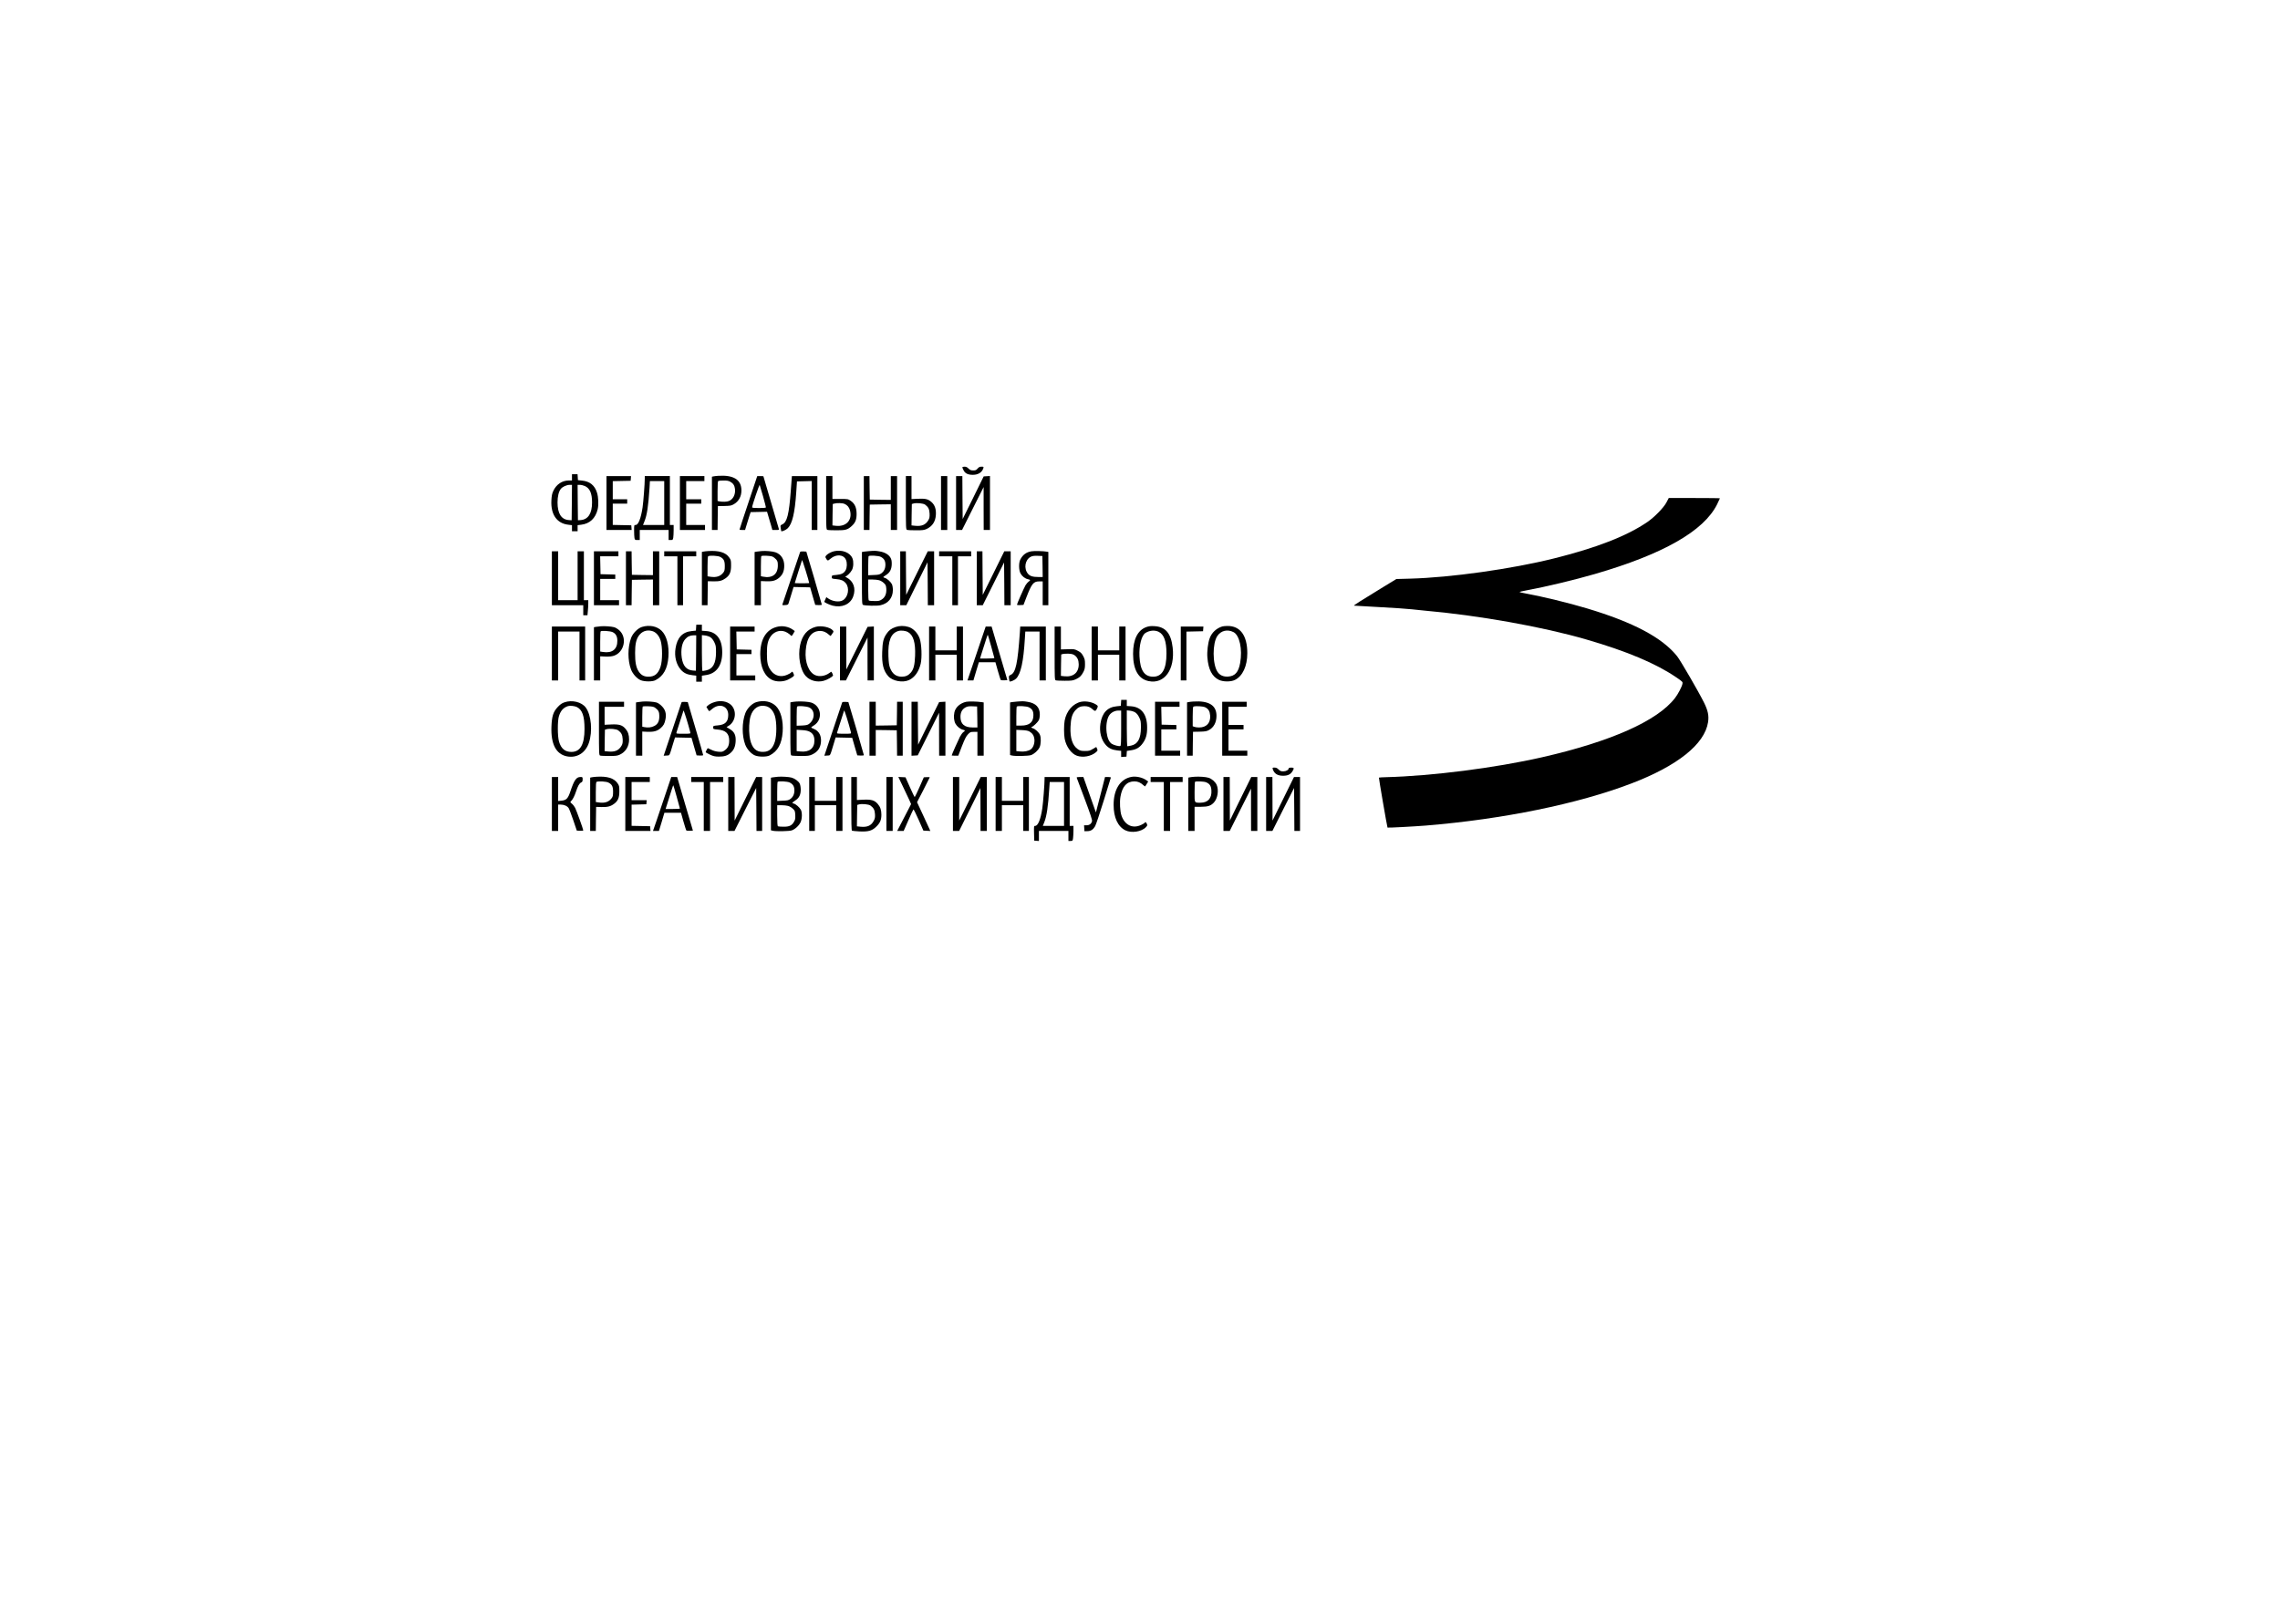<svg width="278" height="198" viewBox="0 0 278 198" fill="none" xmlns="http://www.w3.org/2000/svg">
<path d="M117.34 56.987C117.34 57.033 117.409 57.201 117.493 57.361C117.677 57.736 118.029 57.904 118.618 57.904C119.276 57.904 119.751 57.606 119.904 57.079C119.95 56.926 119.927 56.91 119.674 56.91C119.46 56.91 119.353 56.964 119.2 57.14C119.039 57.331 118.955 57.369 118.664 57.369C118.389 57.369 118.281 57.323 118.09 57.14C117.929 56.972 117.792 56.91 117.6 56.91C117.455 56.91 117.34 56.949 117.34 56.987Z" fill="black"/>
<path d="M69.74 58.21V58.593H69.372C68.538 58.593 67.834 59.066 67.459 59.877C67.306 60.213 67.26 60.466 67.23 61.047C67.145 62.752 67.903 63.83 69.288 63.99L69.74 64.044V64.41V64.785H70.084H70.428V64.41V64.044L70.865 63.99C71.913 63.868 72.617 63.203 72.877 62.094C73 61.536 72.969 60.641 72.793 60.083C72.518 59.189 71.913 58.7 70.972 58.608L70.467 58.554L70.444 58.187L70.421 57.828H70.076H69.74V58.21ZM69.724 61.284L69.701 63.447L69.365 63.424C68.446 63.363 67.98 62.637 67.98 61.268C67.98 60.534 68.125 59.946 68.377 59.625C68.584 59.357 69.082 59.135 69.456 59.128H69.74L69.724 61.284ZM71.316 59.273C71.921 59.548 72.189 60.16 72.189 61.276C72.189 62.614 71.714 63.348 70.811 63.424L70.467 63.447L70.444 61.284L70.428 59.128H70.712C70.872 59.128 71.14 59.197 71.316 59.273Z" fill="black"/>
<path d="M87.571 58.027C87.341 58.043 87.073 58.073 86.981 58.096L86.805 58.134V61.384V64.633H87.15H87.494L87.51 63.18L87.532 61.72L88.336 61.705C89.055 61.689 89.178 61.666 89.499 61.475C90.073 61.139 90.402 60.535 90.402 59.816C90.402 58.501 89.453 57.905 87.571 58.027ZM89.025 58.738C89.384 58.929 89.568 59.197 89.614 59.617C89.698 60.306 89.384 60.91 88.849 61.108C88.604 61.2 88.099 61.215 87.731 61.147L87.494 61.093V59.893C87.494 58.998 87.517 58.669 87.594 58.647C87.64 58.624 87.93 58.601 88.221 58.601C88.612 58.593 88.833 58.631 89.025 58.738Z" fill="black"/>
<path d="M73.949 61.345V64.633H75.487H77.017L76.995 64.342L76.972 64.059L75.847 64.037L74.714 64.013V62.721V61.422H75.594H76.474V61.154V60.887H75.594H74.714V59.778V58.677L75.808 58.654L76.895 58.631L76.918 58.341L76.941 58.058H75.449H73.949V61.345Z" fill="black"/>
<path d="M78.617 58.34C78.617 59.013 78.448 61.207 78.349 61.88C78.15 63.218 77.829 64.021 77.507 64.021C77.316 64.021 77.316 64.028 77.316 64.701C77.316 65.076 77.339 65.489 77.362 65.618C77.408 65.832 77.438 65.856 77.706 65.856H78.005V65.244V64.632H79.765H81.525V65.244V65.856H81.785C82.022 65.856 82.045 65.832 82.091 65.565C82.114 65.412 82.137 64.999 82.137 64.647V64.021H81.908H81.678V61.039V58.057H80.147H78.617V58.34ZM80.989 61.345V64.021H79.696H78.403L78.579 63.577C78.892 62.805 79.053 61.719 79.198 59.487L79.244 58.669H80.117H80.989V61.345Z" fill="black"/>
<path d="M82.902 61.345V64.633H84.433H85.963V64.327V64.021H84.816H83.668V62.721V61.422H84.586H85.504V61.154V60.887H84.586H83.668V59.778V58.669H84.777H85.887V58.364V58.058H84.395H82.902V61.345Z" fill="black"/>
<path d="M91.252 61.292C90.655 63.066 90.173 64.541 90.173 64.579C90.173 64.61 90.326 64.633 90.509 64.633H90.846L91.014 64.075C91.099 63.776 91.252 63.28 91.351 62.989L91.527 62.454L92.522 62.431L93.525 62.408L93.678 62.928C93.762 63.211 93.915 63.715 94.007 64.037L94.175 64.633H94.588C94.948 64.633 95.001 64.618 94.963 64.495C94.856 64.166 93.081 58.104 93.081 58.081C93.081 58.073 92.912 58.058 92.706 58.058H92.331L91.252 61.292ZM93.035 60.512C93.226 61.208 93.387 61.819 93.387 61.865C93.387 61.926 93.127 61.957 92.545 61.957C91.986 61.957 91.703 61.926 91.703 61.873C91.703 61.659 92.583 59.059 92.629 59.144C92.652 59.197 92.836 59.816 93.035 60.512Z" fill="black"/>
<path d="M96.425 59.794C96.21 62.699 95.966 63.685 95.392 63.945C95.147 64.06 95.139 64.067 95.193 64.404C95.216 64.595 95.246 64.755 95.254 64.771C95.338 64.855 95.835 64.633 96.058 64.412C96.601 63.869 96.915 62.554 97.083 60.084L97.175 58.708L98.078 58.685L98.973 58.662V61.652V64.633H99.318H99.662V61.346V58.058H98.108H96.555L96.425 59.794Z" fill="black"/>
<path d="M100.733 61.306C100.733 64.334 100.741 64.563 100.871 64.616C100.94 64.647 101.453 64.67 101.996 64.67C103.098 64.67 103.328 64.609 103.825 64.173C104.284 63.76 104.445 63.393 104.445 62.682C104.445 61.91 104.231 61.421 103.733 61.077C103.404 60.855 103.381 60.847 102.448 60.847H101.499V59.448V58.057H101.116H100.733V61.306ZM102.976 61.451C103.305 61.589 103.534 61.856 103.634 62.223C103.963 63.424 103.182 64.272 101.889 64.12L101.499 64.074L101.514 62.774L101.537 61.467L101.728 61.413C102.057 61.321 102.715 61.337 102.976 61.451Z" fill="black"/>
<path d="M105.325 61.345V64.633H105.67H106.014L106.029 63.081L106.052 61.536L107.338 61.514L108.616 61.498V63.066V64.633H108.999H109.381V61.345V58.058H108.999H108.616V59.511V60.963L107.338 60.948L106.052 60.925L106.029 59.488L106.014 58.058H105.67H105.325V61.345Z" fill="black"/>
<path d="M110.452 61.306C110.452 64.334 110.46 64.563 110.59 64.616C110.659 64.647 111.149 64.67 111.677 64.67C112.488 64.67 112.687 64.647 112.978 64.509C113.682 64.181 114.065 63.607 114.11 62.782C114.156 62.101 113.98 61.589 113.598 61.245C113.177 60.863 112.863 60.786 111.937 60.824L111.141 60.863V59.456V58.057H110.797H110.452V61.306ZM112.802 61.543C113.192 61.841 113.315 62.078 113.345 62.629C113.36 63.049 113.337 63.194 113.192 63.439C112.863 63.997 112.381 64.204 111.577 64.12L111.141 64.074L111.156 62.766L111.179 61.467L111.371 61.405C111.746 61.298 112.572 61.375 112.802 61.543Z" fill="black"/>
<path d="M114.738 61.345V64.633H115.121H115.503V61.345V58.058H115.121H114.738V61.345Z" fill="black"/>
<path d="M116.575 61.345V64.633H116.942H117.302L118.618 62.011L119.934 59.396V62.011L119.942 64.633H120.325H120.707V61.338V58.05L120.325 58.073L119.942 58.096L118.664 60.696L117.378 63.295L117.355 60.673L117.34 58.058H116.957H116.575V61.345Z" fill="black"/>
<path d="M203.205 61.245C202.875 61.888 201.75 63.05 200.87 63.654C198.383 65.359 194.687 66.803 189.468 68.103C184.317 69.388 176.879 70.435 171.943 70.565L170.259 70.611L168.69 71.567C165.775 73.348 164.994 73.845 165.101 73.86C165.162 73.868 166.555 73.944 168.193 74.036C169.838 74.12 171.606 74.242 172.134 74.303C172.662 74.365 173.336 74.433 173.626 74.457C180.254 75.037 188.06 76.429 193.409 77.981C198.391 79.426 201.919 80.917 204.406 82.614C205.164 83.134 205.187 83.157 205.141 83.394C205.072 83.753 204.605 84.648 204.23 85.129C202.095 87.912 196.394 90.443 187.998 92.354C182.274 93.654 174.598 94.632 168.981 94.778C168.53 94.785 168.147 94.816 168.132 94.831C168.101 94.862 169.134 100.878 169.18 100.924C169.211 100.963 172.486 100.787 173.818 100.68C183.246 99.907 192.383 98.042 198.919 95.542C204.544 93.394 207.85 90.749 208.263 88.073C208.385 87.278 208.255 86.651 207.758 85.657C207.107 84.342 204.896 80.534 204.498 80.037C202.684 77.759 199.156 75.886 193.485 74.189C191.213 73.508 188.09 72.752 186.101 72.392C185.68 72.316 185.312 72.232 185.282 72.201C185.243 72.178 185.657 72.079 186.2 71.979C188.412 71.574 191.993 70.718 194.442 70.007C202.799 67.583 207.743 64.762 209.365 61.505C209.556 61.123 209.709 60.794 209.709 60.771C209.709 60.748 208.309 60.733 206.595 60.733H203.472L203.205 61.245Z" fill="black"/>
<path d="M86.346 67.201C86.117 67.216 85.849 67.247 85.757 67.27L85.581 67.308V70.557V73.807H85.925H86.27L86.285 72.339L86.308 70.879L86.935 70.894C87.685 70.917 88.053 70.825 88.474 70.519C88.971 70.16 89.139 69.77 89.139 68.975C89.139 68.363 89.124 68.287 88.91 67.981C88.481 67.369 87.655 67.117 86.346 67.201ZM87.793 67.904C88.244 68.126 88.374 68.386 88.374 69.028C88.374 69.479 88.344 69.632 88.213 69.8C87.854 70.282 87.372 70.443 86.622 70.336L86.27 70.282V69.067C86.27 68.172 86.293 67.843 86.369 67.82C86.614 67.721 87.54 67.775 87.793 67.904Z" fill="black"/>
<path d="M92.851 67.201C92.66 67.216 92.392 67.255 92.262 67.27L92.009 67.316V70.557V73.807H92.392H92.775V72.331V70.863L93.402 70.886C94.19 70.924 94.604 70.802 95.025 70.435C95.438 70.068 95.621 69.64 95.621 68.99C95.629 68.203 95.231 67.591 94.558 67.354C94.206 67.232 93.387 67.155 92.851 67.201ZM94.175 67.874C94.313 67.927 94.519 68.088 94.634 68.218C94.81 68.432 94.841 68.539 94.841 68.96C94.841 70.045 94.16 70.55 93.012 70.32L92.775 70.267V69.067C92.775 68.409 92.797 67.843 92.828 67.82C92.92 67.729 93.922 67.767 94.175 67.874Z" fill="black"/>
<path d="M101.69 67.225C101.116 67.37 100.542 67.783 100.657 67.989C100.894 68.425 100.917 68.433 101.262 68.135C101.958 67.538 102.876 67.615 103.152 68.28C103.305 68.632 103.282 69.213 103.114 69.526C102.915 69.901 102.601 70.061 101.966 70.115C101.438 70.161 101.422 70.168 101.422 70.367C101.422 70.566 101.438 70.573 101.95 70.619C102.555 70.673 102.853 70.795 103.129 71.124C103.611 71.705 103.427 72.806 102.784 73.196C102.348 73.463 101.514 73.356 100.971 72.974L100.756 72.821L100.634 73.089C100.557 73.234 100.504 73.364 100.504 73.379C100.504 73.463 101.124 73.754 101.529 73.861C102.654 74.144 103.672 73.7 104.024 72.76C104.392 71.781 104.078 70.864 103.221 70.421C103.098 70.352 103.029 70.298 103.083 70.291C103.251 70.291 103.726 69.817 103.886 69.496C104.07 69.144 104.093 68.494 103.948 68.112C103.672 67.385 102.662 66.988 101.69 67.225Z" fill="black"/>
<path d="M105.937 67.21C105.746 67.225 105.478 67.255 105.348 67.271L105.095 67.317V70.512C105.095 73.494 105.103 73.716 105.233 73.769C105.501 73.869 106.894 73.907 107.33 73.815C108.294 73.609 108.868 72.921 108.868 71.95C108.868 71.659 108.815 71.376 108.746 71.231C108.593 70.94 108.134 70.535 107.889 70.474C107.782 70.451 107.697 70.405 107.697 70.375C107.705 70.352 107.858 70.229 108.049 70.115C108.516 69.817 108.723 69.404 108.731 68.761C108.731 68.372 108.692 68.203 108.555 67.974C108.317 67.6 107.85 67.34 107.238 67.24C106.748 67.156 106.641 67.156 105.937 67.21ZM107.384 67.905C107.789 68.104 107.958 68.395 107.958 68.861C107.958 69.335 107.789 69.679 107.453 69.924C107.246 70.069 107.085 70.107 106.534 70.122L105.861 70.153V69.014C105.861 68.387 105.884 67.844 105.914 67.821C106.021 67.707 107.123 67.768 107.384 67.905ZM107.185 70.757C107.353 70.803 107.606 70.948 107.751 71.086C107.988 71.3 108.034 71.391 108.065 71.774C108.111 72.378 107.927 72.837 107.529 73.096C107.269 73.272 107.146 73.303 106.626 73.295C106.305 73.295 105.991 73.272 105.945 73.242C105.891 73.203 105.861 72.775 105.861 71.927V70.673H106.381C106.664 70.673 107.024 70.711 107.185 70.757Z" fill="black"/>
<path d="M125.751 67.232C125.131 67.339 124.71 67.652 124.411 68.226C124.197 68.638 124.212 69.548 124.442 69.946C124.641 70.297 125.001 70.573 125.36 70.641C125.651 70.703 125.666 70.764 125.414 70.932C125.314 71.001 125.146 71.2 125.039 71.375C124.84 71.719 123.998 73.638 123.998 73.746C123.998 73.784 124.174 73.807 124.396 73.791L124.794 73.768L125.146 72.851C125.796 71.169 126.011 70.901 126.722 70.901H127.136V72.354V73.807H127.48H127.824V70.557V67.308L127.656 67.278C127.289 67.201 126.087 67.171 125.751 67.232ZM127.12 69.082L127.136 70.366H126.623C125.934 70.366 125.582 70.259 125.345 69.976C124.802 69.334 124.978 68.256 125.682 67.897C125.881 67.797 126.095 67.767 126.523 67.782L127.097 67.805L127.12 69.082Z" fill="black"/>
<path d="M67.291 70.519V73.806H69.204H71.117V74.418V75.029H71.377H71.63L71.676 74.509C71.706 74.227 71.729 73.814 71.729 73.592V73.194H71.462H71.194V70.213V67.231H70.811H70.428V70.213V73.194H69.242H68.056V70.213V67.231H67.673H67.291V70.519Z" fill="black"/>
<path d="M72.418 70.519V73.807H73.948H75.479V73.501V73.195H74.331H73.183V71.895V70.596H74.102H75.02V70.328V70.068L74.124 70.045L73.222 70.022L73.199 68.929L73.176 67.843H74.293H75.403V67.537V67.232H73.91H72.418V70.519Z" fill="black"/>
<path d="M76.321 70.519V73.807H76.665H77.01L77.025 72.255L77.048 70.71L78.334 70.687L79.612 70.672V72.239V73.807H79.994H80.377V70.519V67.232H79.994H79.612V68.684V70.137L78.334 70.122L77.048 70.099L77.025 68.661L77.01 67.232H76.665H76.321V70.519Z" fill="black"/>
<path d="M80.989 67.537V67.843H81.793H82.596V70.825V73.807H82.941H83.285V70.825V67.843H84.089H84.892V67.537V67.232H82.941H80.989V67.537Z" fill="black"/>
<path d="M97.557 67.324C97.542 67.377 97.06 68.807 96.486 70.489C95.92 72.179 95.43 73.616 95.407 73.685C95.361 73.799 95.407 73.815 95.721 73.792C96.042 73.769 96.103 73.738 96.149 73.578C96.18 73.471 96.333 72.981 96.486 72.484L96.761 71.582L97.772 71.605L98.782 71.628L99.088 72.698L99.402 73.769L99.8 73.792C100.091 73.807 100.198 73.784 100.198 73.715C100.19 73.662 99.769 72.186 99.256 70.443L98.315 67.27L97.955 67.247C97.71 67.232 97.58 67.255 97.557 67.324ZM98.667 71.108C98.667 71.124 98.269 71.131 97.787 71.131C97.305 71.131 96.907 71.124 96.907 71.108C96.907 71.07 97.741 68.44 97.795 68.302C97.825 68.218 98.652 70.894 98.667 71.108Z" fill="black"/>
<path d="M109.764 70.519V73.807H110.131H110.506L111.799 71.184L113.093 68.57L113.116 71.184L113.131 73.807H113.514H113.896V70.519V67.232H113.506H113.123L111.807 69.885L110.491 72.545L110.468 69.885L110.452 67.232H110.108H109.764V70.519Z" fill="black"/>
<path d="M114.509 67.537V67.843H115.312H116.116V70.825V73.807H116.46H116.804V70.825V67.843H117.608H118.411V67.537V67.232H116.46H114.509V67.537Z" fill="black"/>
<path d="M119.1 70.519V73.807H119.467H119.827L121.128 71.2L122.429 68.593L122.452 71.2L122.467 73.807H122.85H123.233V70.519V67.232H122.842H122.452L121.143 69.885L119.827 72.545L119.804 69.885L119.789 67.232H119.444H119.1V70.519Z" fill="black"/>
<path d="M84.877 76.537L84.854 76.904L84.349 76.957C83.216 77.064 82.566 77.76 82.367 79.067C82.206 80.069 82.459 81.048 83.025 81.682C83.385 82.08 83.775 82.263 84.418 82.34L84.892 82.393V82.76V83.135H85.237H85.581V82.768V82.401L86.124 82.317C87.379 82.118 88.068 81.132 88.06 79.541C88.06 77.951 87.372 77.049 86.109 76.957L85.581 76.919V76.552V76.178H85.244H84.9L84.877 76.537ZM84.877 79.633L84.854 81.797L84.51 81.774C83.714 81.72 83.27 81.216 83.124 80.199C82.994 79.236 83.147 78.402 83.538 77.959C83.828 77.623 84.135 77.485 84.571 77.477H84.892L84.877 79.633ZM86.599 77.699C86.782 77.814 86.943 78.012 87.088 78.303C87.28 78.693 87.303 78.815 87.303 79.541C87.303 80.887 86.928 81.575 86.109 81.751C85.895 81.797 85.696 81.835 85.657 81.835C85.612 81.835 85.581 80.979 85.581 79.648V77.454L85.956 77.493C86.162 77.516 86.453 77.607 86.599 77.699Z" fill="black"/>
<path d="M73.26 76.375C73.069 76.39 72.801 76.428 72.671 76.444L72.418 76.49V79.731V82.981H72.801H73.183V81.505V80.037L73.826 80.068C74.285 80.083 74.584 80.052 74.852 79.968C76.107 79.548 76.497 77.774 75.525 76.88C75.341 76.711 75.058 76.535 74.89 76.49C74.53 76.39 73.719 76.337 73.26 76.375ZM74.691 77.086C75.081 77.269 75.272 77.598 75.272 78.126C75.288 79.173 74.653 79.678 73.535 79.51L73.183 79.456V78.248C73.183 77.583 73.206 77.017 73.237 76.994C73.352 76.88 74.369 76.948 74.691 77.086Z" fill="black"/>
<path d="M78.28 76.453C77.767 76.614 77.163 77.217 76.948 77.799C76.528 78.922 76.52 80.535 76.941 81.644C77.147 82.195 77.683 82.783 78.142 82.959C78.624 83.142 79.55 83.142 79.918 82.951C80.905 82.439 81.395 81.545 81.502 80.077C81.594 78.724 81.288 77.538 80.683 76.935C80.109 76.361 79.183 76.178 78.28 76.453ZM79.497 76.95C79.979 77.08 80.354 77.5 80.553 78.127C80.782 78.876 80.782 80.566 80.545 81.285C80.262 82.164 79.834 82.523 79.061 82.523C78.533 82.523 78.18 82.34 77.882 81.896C77.561 81.422 77.431 80.765 77.438 79.618C77.438 78.578 77.561 78.013 77.867 77.554C78.257 76.988 78.839 76.774 79.497 76.95Z" fill="black"/>
<path d="M94.695 76.453C93.394 76.804 92.698 77.982 92.698 79.801C92.706 81.353 93.218 82.47 94.137 82.913C94.672 83.173 95.499 83.158 96.065 82.89C96.295 82.775 96.57 82.623 96.67 82.538C96.846 82.401 96.846 82.37 96.754 82.148C96.647 81.888 96.586 81.858 96.456 82.019C96.41 82.08 96.188 82.202 95.973 82.294C95.216 82.623 94.458 82.424 93.991 81.766C93.609 81.246 93.509 80.818 93.509 79.733C93.501 78.601 93.624 78.089 93.999 77.569C94.473 76.919 95.338 76.743 96.004 77.164C96.195 77.286 96.379 77.424 96.402 77.47C96.494 77.615 96.563 77.569 96.739 77.255L96.907 76.957L96.685 76.797C96.134 76.399 95.361 76.269 94.695 76.453Z" fill="black"/>
<path d="M99.456 76.445C98.438 76.72 97.818 77.454 97.558 78.669C97.267 80.046 97.581 81.751 98.269 82.469C98.782 83.012 99.624 83.234 100.42 83.027C100.871 82.913 101.575 82.5 101.575 82.355C101.575 82.293 101.438 81.995 101.376 81.919C101.369 81.911 101.239 81.98 101.101 82.087C100.611 82.446 99.907 82.553 99.409 82.339C98.606 81.995 98.124 80.764 98.239 79.342C98.361 77.744 98.95 76.949 100.006 76.942C100.397 76.942 100.741 77.095 101.093 77.423C101.193 77.507 101.277 77.569 101.292 77.546C101.307 77.53 101.399 77.4 101.491 77.263C101.659 77.026 101.659 77.003 101.537 76.865C101.185 76.475 100.129 76.261 99.456 76.445Z" fill="black"/>
<path d="M109.19 76.467C108.669 76.651 108.371 76.873 108.088 77.301C107.705 77.866 107.606 78.31 107.567 79.502C107.514 81.001 107.713 81.796 108.31 82.469C108.83 83.058 110.07 83.287 110.835 82.935C111.532 82.606 112.029 81.911 112.259 80.94C112.435 80.183 112.373 78.539 112.136 77.866C111.899 77.194 111.348 76.62 110.766 76.452C110.231 76.291 109.672 76.299 109.19 76.467ZM110.72 77.087C111.363 77.454 111.639 78.379 111.578 79.961C111.532 81.108 111.401 81.635 111.042 82.041C110.743 82.377 110.414 82.522 109.955 82.522C109.266 82.522 108.807 82.186 108.524 81.452C108.402 81.131 108.356 80.802 108.325 80.022C108.256 78.149 108.624 77.224 109.534 76.949C109.871 76.85 110.422 76.911 110.72 77.087Z" fill="black"/>
<path d="M139.778 76.468C138.714 76.85 138.156 77.974 138.156 79.733C138.156 81.659 138.806 82.806 140.046 83.058C141.982 83.464 143.283 81.659 142.984 78.976C142.785 77.233 142.112 76.438 140.773 76.361C140.321 76.331 140.084 76.361 139.778 76.468ZM141.293 77.057C141.936 77.393 142.227 78.211 142.227 79.687C142.234 81.583 141.699 82.523 140.612 82.523C139.533 82.523 139.02 81.759 138.936 80.039C138.875 78.716 139.181 77.508 139.655 77.195C140.161 76.866 140.819 76.812 141.293 77.057Z" fill="black"/>
<path d="M149.023 76.398C148.319 76.62 147.752 77.14 147.5 77.828C147.285 78.394 147.155 79.457 147.217 80.191C147.339 81.643 147.783 82.507 148.625 82.912C149.145 83.157 150.071 83.165 150.569 82.92C151.517 82.454 152.084 81.23 152.084 79.655C152.084 77.492 151.219 76.314 149.643 76.337C149.405 76.337 149.13 76.368 149.023 76.398ZM150.4 77.087C151.142 77.469 151.51 79.166 151.211 80.848C151.012 81.972 150.584 82.454 149.75 82.507C149.168 82.545 148.732 82.354 148.449 81.926C147.829 80.986 147.821 78.447 148.433 77.553C148.877 76.895 149.665 76.712 150.4 77.087Z" fill="black"/>
<path d="M67.291 79.693V82.981H67.673H68.056V79.999V77.017H69.357H70.658V79.999V82.981H71.002H71.347V79.693V76.406H69.319H67.291V79.693Z" fill="black"/>
<path d="M89.025 79.693V82.981H90.555H92.086V82.675V82.369H90.938H89.79V81.069V79.769H90.708H91.627V79.502V79.242L90.731 79.219L89.828 79.196L89.805 78.103L89.782 77.017H90.9H92.009V76.711V76.406H90.517H89.025V79.693Z" fill="black"/>
<path d="M102.417 79.693V82.981H102.784H103.144L104.46 80.358L105.777 77.743V80.358L105.784 82.981H106.167H106.55V79.685V76.398L106.167 76.421L105.784 76.444L104.491 79.043L103.198 81.642L103.19 79.02L103.182 76.406H102.8H102.417V79.693Z" fill="black"/>
<path d="M113.284 79.693V82.981H113.667H114.049V81.413V79.846H115.35H116.651V81.413V82.981H117.034H117.416V79.693V76.406H117.034H116.651V77.858V79.311H115.35H114.049V77.858V76.406H113.667H113.284V79.693Z" fill="black"/>
<path d="M119.896 77.262C119.743 77.736 119.238 79.219 118.786 80.549L117.96 82.981H118.32H118.687L119.016 81.872L119.353 80.763H120.363H121.373L121.664 81.796C121.825 82.361 121.985 82.858 122.008 82.904C122.039 82.95 122.223 82.981 122.445 82.965L122.827 82.942L121.863 79.67L120.906 76.406H120.547H120.187L119.896 77.262ZM120.853 78.821C121.067 79.578 121.243 80.221 121.243 80.251C121.243 80.282 120.853 80.305 120.371 80.305H119.498L119.667 79.746C120.279 77.805 120.417 77.392 120.439 77.415C120.455 77.43 120.646 78.065 120.853 78.821Z" fill="black"/>
<path d="M124.35 77.147C124.09 80.886 123.845 82.017 123.248 82.293C123.011 82.4 122.995 82.423 123.026 82.736C123.049 82.92 123.08 83.08 123.095 83.095C123.172 83.172 123.692 82.958 123.883 82.767C124.465 82.201 124.794 80.687 124.962 77.874L125.016 77.017H125.881H126.753V79.999V82.981H127.136H127.518V79.693V76.406H125.957H124.396L124.35 77.147Z" fill="black"/>
<path d="M128.59 79.656C128.59 82.683 128.597 82.912 128.727 82.966C128.796 82.997 129.286 83.019 129.814 83.019C130.648 83.019 130.817 82.997 131.153 82.844C131.643 82.622 131.85 82.423 132.095 81.949C132.255 81.636 132.294 81.46 132.294 80.993C132.294 80.504 132.263 80.359 132.072 80C131.888 79.663 131.766 79.541 131.421 79.365C131.023 79.159 130.962 79.143 130.181 79.174L129.355 79.197V77.805V76.406H128.972H128.59V79.656ZM131.023 79.908C131.36 80.153 131.521 80.497 131.528 81.001C131.544 82.026 130.855 82.599 129.753 82.469L129.355 82.423L129.37 81.124L129.393 79.816L129.584 79.755C129.692 79.724 129.998 79.709 130.273 79.717C130.656 79.732 130.832 79.778 131.023 79.908Z" fill="black"/>
<path d="M133.105 79.693V82.981H133.487H133.87V81.413V79.846H135.171H136.472V81.413V82.981H136.855H137.237V79.693V76.406H136.855H136.472V77.858V79.311H135.171H133.87V77.858V76.406H133.487H133.105V79.693Z" fill="black"/>
<path d="M143.972 79.693V82.981H144.316H144.66V79.999V77.025L145.678 77.002L146.688 76.979L146.711 76.688L146.734 76.406H145.357H143.972V79.693Z" fill="black"/>
<path d="M136.686 85.711L136.663 86.078L136.158 86.131C135.026 86.238 134.375 86.934 134.176 88.242C134.016 89.243 134.268 90.222 134.834 90.856C135.194 91.254 135.584 91.437 136.227 91.514L136.702 91.567V91.942V92.316L137.031 92.293L137.352 92.27L137.375 91.927L137.398 91.575L137.934 91.491C138.569 91.391 138.967 91.154 139.334 90.642C139.725 90.107 139.878 89.572 139.87 88.716C139.87 87.125 139.181 86.223 137.919 86.131L137.39 86.093V85.726V85.352H137.054H136.709L136.686 85.711ZM136.702 88.792C136.702 90.504 136.679 90.948 136.602 90.978C136.434 91.04 135.783 90.864 135.538 90.696C135.225 90.466 135.026 90.023 134.934 89.335C134.834 88.578 134.942 87.745 135.209 87.293C135.431 86.911 135.906 86.651 136.38 86.651H136.702V88.792ZM138.408 86.873C138.592 86.988 138.753 87.186 138.898 87.477C139.089 87.867 139.112 87.989 139.112 88.716C139.112 90.061 138.737 90.749 137.919 90.925C137.704 90.971 137.505 91.009 137.467 91.009C137.421 91.009 137.39 90.153 137.39 88.823V86.628L137.765 86.667C137.972 86.689 138.263 86.781 138.408 86.873Z" fill="black"/>
<path d="M68.821 85.649C68.507 85.756 68.293 85.909 68.002 86.223C67.451 86.811 67.283 87.354 67.237 88.638C67.161 90.741 67.796 91.964 69.104 92.232C70.314 92.484 71.393 91.827 71.806 90.58C72.273 89.189 72.097 87.209 71.431 86.299C70.941 85.611 69.747 85.32 68.821 85.649ZM70.352 86.23C71.01 86.574 71.27 87.331 71.27 88.891C71.27 90.794 70.757 91.697 69.671 91.697C68.898 91.697 68.416 91.299 68.163 90.443C67.972 89.816 67.964 87.874 68.156 87.316C68.37 86.651 68.707 86.284 69.265 86.108C69.518 86.031 70.092 86.093 70.352 86.23Z" fill="black"/>
<path d="M78.387 85.551C78.196 85.566 77.928 85.604 77.798 85.62L77.545 85.665V88.907V92.156H77.928H78.311V90.681V89.213L78.931 89.243C79.696 89.274 80.124 89.159 80.53 88.815C80.905 88.494 81.043 88.242 81.142 87.707C81.272 87.049 81.127 86.537 80.691 86.109C80.469 85.879 80.224 85.719 80.033 85.665C79.658 85.566 78.854 85.513 78.387 85.551ZM79.887 86.315C80.285 86.606 80.392 86.828 80.392 87.324C80.392 87.967 80.209 88.318 79.765 88.54C79.428 88.716 79.007 88.762 78.548 88.67L78.311 88.617V87.416C78.311 86.759 78.334 86.193 78.372 86.162C78.403 86.132 78.709 86.117 79.053 86.132C79.535 86.147 79.727 86.193 79.887 86.315Z" fill="black"/>
<path d="M87.15 85.611C86.759 85.733 86.507 85.863 86.293 86.054L86.132 86.207L86.285 86.467C86.369 86.612 86.453 86.727 86.476 86.727C86.499 86.727 86.652 86.612 86.821 86.467C87.716 85.702 88.795 86.092 88.795 87.178C88.795 88.019 88.428 88.386 87.502 88.462C86.974 88.508 86.958 88.516 86.958 88.715C86.958 88.913 86.974 88.921 87.494 88.967C88.489 89.051 88.91 89.448 88.91 90.32C88.91 90.901 88.742 91.253 88.328 91.528C88.106 91.689 87.999 91.704 87.601 91.673C87.31 91.65 86.981 91.566 86.736 91.436C86.514 91.329 86.323 91.237 86.3 91.237C86.27 91.237 86.04 91.666 86.04 91.734C86.04 91.757 86.27 91.887 86.56 92.025C86.989 92.224 87.165 92.262 87.647 92.269C88.321 92.269 88.711 92.147 89.07 91.826C89.476 91.474 89.66 91.062 89.698 90.396C89.736 89.647 89.545 89.242 88.979 88.906L88.588 88.669L88.864 88.5C89.736 87.95 89.859 86.62 89.109 85.939C88.642 85.519 87.861 85.389 87.15 85.611Z" fill="black"/>
<path d="M92.208 85.627C91.695 85.787 91.091 86.391 90.877 86.972C90.456 88.096 90.448 89.709 90.869 90.818C91.076 91.368 91.611 91.957 92.07 92.133C92.553 92.316 93.479 92.316 93.846 92.125C94.833 91.613 95.323 90.719 95.43 89.251C95.522 87.897 95.216 86.712 94.611 86.108C94.037 85.535 93.111 85.352 92.208 85.627ZM93.425 86.124C93.907 86.254 94.282 86.674 94.481 87.301C94.718 88.081 94.718 89.663 94.474 90.459C94.175 91.407 93.678 91.766 92.775 91.682C92.009 91.605 91.55 90.971 91.389 89.748C91.29 88.975 91.344 87.928 91.512 87.355C91.81 86.361 92.545 85.887 93.425 86.124Z" fill="black"/>
<path d="M97.137 85.55C96.907 85.565 96.639 85.596 96.547 85.618L96.371 85.657V88.875C96.371 91.857 96.379 92.086 96.509 92.132C96.578 92.163 97.091 92.186 97.634 92.193C98.514 92.193 98.675 92.17 99.012 92.017C99.685 91.704 100.022 91.245 100.098 90.519C100.175 89.739 99.869 89.15 99.241 88.891C99.05 88.814 98.897 88.738 98.904 88.715C98.904 88.692 99.065 88.57 99.264 88.447C100.366 87.744 100.144 86.054 98.897 85.672C98.575 85.573 97.718 85.511 97.137 85.55ZM98.652 86.268C99.402 86.605 99.394 87.728 98.637 88.287C98.476 88.409 98.284 88.455 97.779 88.478L97.137 88.501V87.362C97.137 86.735 97.16 86.192 97.19 86.169C97.305 86.047 98.323 86.123 98.652 86.268ZM98.713 89.227C99.119 89.433 99.302 89.778 99.302 90.32C99.302 91.268 98.667 91.758 97.581 91.643L97.137 91.597V90.297V88.998L97.772 89.036C98.216 89.059 98.507 89.12 98.713 89.227Z" fill="black"/>
<path d="M117.822 85.581C117.08 85.734 116.498 86.254 116.368 86.873C116.261 87.386 116.315 87.921 116.506 88.265C116.705 88.617 117.095 88.93 117.44 88.999C117.692 89.052 117.7 89.121 117.47 89.274C117.371 89.335 117.187 89.587 117.049 89.84C116.843 90.237 116.039 92.042 116.039 92.126C116.039 92.141 116.223 92.156 116.445 92.156H116.843L117.286 91.002C117.631 90.13 117.799 89.786 118.021 89.557C118.289 89.274 118.343 89.251 118.741 89.251H119.177V90.704V92.156H119.559H119.942V88.907V85.665L119.697 85.627C119.169 85.543 118.128 85.52 117.822 85.581ZM119.161 87.431L119.177 88.716H118.618C117.593 88.716 117.11 88.303 117.11 87.416C117.11 86.881 117.302 86.514 117.692 86.285C117.945 86.147 118.082 86.117 118.564 86.132L119.138 86.155L119.161 87.431Z" fill="black"/>
<path d="M123.998 85.557C123.807 85.572 123.539 85.603 123.409 85.618L123.156 85.664V88.867V92.078L123.371 92.132C123.73 92.231 125.391 92.2 125.712 92.086C126.103 91.948 126.592 91.505 126.761 91.122C126.929 90.755 126.952 89.968 126.799 89.609C126.684 89.318 126.217 88.89 125.95 88.821C125.774 88.775 125.674 88.638 125.819 88.638C125.942 88.638 126.531 88.08 126.654 87.843C126.73 87.705 126.784 87.414 126.784 87.147C126.791 86.26 126.302 85.748 125.299 85.587C124.809 85.503 124.702 85.503 123.998 85.557ZM125.444 86.252C125.85 86.451 126.003 86.711 126.003 87.208C126.011 88.064 125.521 88.485 124.518 88.485H123.922V87.353C123.922 86.726 123.944 86.191 123.975 86.168C124.082 86.054 125.184 86.115 125.444 86.252ZM125.529 89.211C125.896 89.433 126.08 89.723 126.126 90.159C126.171 90.648 125.98 91.176 125.689 91.382C125.391 91.596 124.878 91.696 124.365 91.642L123.922 91.596V90.297V89.005L124.595 89.035C125.085 89.058 125.345 89.104 125.529 89.211Z" fill="black"/>
<path d="M131.827 85.58C130.84 85.779 130.036 86.689 129.814 87.874C129.715 88.394 129.715 89.571 129.814 90.091C129.998 91.047 130.625 91.926 131.314 92.163C132.041 92.415 133.036 92.239 133.618 91.742C133.839 91.551 133.855 91.521 133.778 91.33C133.725 91.215 133.679 91.115 133.671 91.1C133.663 91.093 133.48 91.192 133.258 91.33C132.898 91.551 132.791 91.582 132.301 91.582C131.834 91.582 131.712 91.551 131.437 91.376C130.771 90.932 130.465 90.015 130.526 88.638C130.572 87.606 130.717 87.087 131.1 86.643C131.421 86.268 131.75 86.115 132.217 86.115C132.661 86.115 132.929 86.223 133.235 86.513C133.51 86.781 133.625 86.742 133.794 86.337C133.878 86.138 133.87 86.093 133.748 85.993C133.304 85.641 132.454 85.458 131.827 85.58Z" fill="black"/>
<path d="M145.502 85.551C145.273 85.566 145.005 85.597 144.913 85.62L144.737 85.658V88.907V92.156H145.081H145.426L145.441 90.704L145.464 89.243L146.268 89.228C146.926 89.213 147.132 89.182 147.393 89.037C147.99 88.724 148.326 88.097 148.326 87.302C148.334 86.01 147.393 85.428 145.502 85.551ZM146.949 86.254C147.347 86.453 147.515 86.736 147.553 87.256C147.622 88.158 147.109 88.716 146.206 88.716C145.992 88.716 145.732 88.685 145.625 88.639L145.426 88.563V87.386C145.426 86.514 145.449 86.193 145.525 86.17C145.77 86.071 146.696 86.124 146.949 86.254Z" fill="black"/>
<path d="M73.03 88.829C73.03 91.857 73.038 92.086 73.168 92.14C73.237 92.17 73.727 92.193 74.255 92.193C75.066 92.193 75.265 92.17 75.563 92.033C76.29 91.696 76.704 91.024 76.704 90.183C76.704 89.617 76.573 89.227 76.267 88.875C75.885 88.424 75.495 88.302 74.523 88.348L73.719 88.386V87.285V86.192H74.905H76.091V85.886V85.58H74.561H73.03V88.829ZM75.38 89.066C75.77 89.365 75.892 89.602 75.923 90.152C75.938 90.573 75.915 90.718 75.77 90.963C75.441 91.521 74.959 91.727 74.155 91.643L73.719 91.597L73.734 90.29L73.757 88.99L73.949 88.929C74.324 88.822 75.15 88.898 75.38 89.066Z" fill="black"/>
<path d="M83.094 85.671C83.071 85.725 82.573 87.208 81.992 88.966L80.92 92.162L81.272 92.139C81.678 92.116 81.594 92.261 82.061 90.717L82.306 89.93L83.308 89.953L84.318 89.976L84.624 91.046L84.938 92.116L85.336 92.139C85.627 92.154 85.734 92.132 85.734 92.063C85.734 92.009 85.305 90.534 84.793 88.791L83.859 85.618L83.492 85.595C83.247 85.579 83.117 85.603 83.094 85.671ZM84.165 89.303C84.204 89.479 84.204 89.479 83.323 89.479C82.436 89.479 82.436 89.479 82.489 89.303C83.033 87.575 83.3 86.742 83.339 86.65C83.369 86.558 83.905 88.271 84.165 89.303Z" fill="black"/>
<path d="M102.685 85.671C102.662 85.725 102.164 87.208 101.583 88.966L100.511 92.162L100.864 92.139C101.269 92.116 101.185 92.261 101.652 90.717L101.889 89.93L102.899 89.953L103.909 89.976L104.215 91.046L104.529 92.116L104.927 92.139C105.218 92.154 105.325 92.132 105.325 92.063C105.317 92.009 104.897 90.534 104.384 88.791L103.442 85.618L103.083 85.595C102.838 85.579 102.708 85.603 102.685 85.671ZM103.756 89.303C103.795 89.479 103.795 89.479 102.914 89.479C102.103 89.479 102.027 89.463 102.065 89.341C102.088 89.272 102.279 88.661 102.494 87.988C102.7 87.315 102.899 86.711 102.922 86.65C102.96 86.558 103.45 88.118 103.756 89.303Z" fill="black"/>
<path d="M106.014 88.869V92.156H106.397H106.779V90.589V89.022L108.065 89.037L109.343 89.06L109.366 90.604L109.381 92.156H109.726H110.07V88.869V85.581H109.726H109.381L109.366 87.011L109.343 88.448L108.065 88.471L106.779 88.487V87.034V85.581H106.397H106.014V88.869Z" fill="black"/>
<path d="M111.141 88.875V92.162L111.524 92.139L111.899 92.116L113.2 89.517L114.501 86.918V89.532L114.509 92.154H114.891H115.274V88.859V85.572L114.891 85.595L114.509 85.618L113.223 88.217L111.945 90.817L111.922 88.194L111.907 85.579H111.524H111.141V88.875Z" fill="black"/>
<path d="M140.834 88.869V92.156H142.365H143.895V91.85V91.545H142.747H141.599V90.245V88.945H142.518H143.436V88.678V88.418L142.541 88.395L141.638 88.372L141.615 87.279L141.592 86.193H142.709H143.819V85.887V85.581H142.326H140.834V88.869Z" fill="black"/>
<path d="M149.023 88.869V92.156H150.553H152.084V91.85V91.545H150.936H149.788V90.245V88.945H150.706H151.625V88.678V88.41H150.706H149.788V87.302V86.193H150.898H152.007V85.887V85.581H150.515H149.023V88.869Z" fill="black"/>
<path d="M155.183 93.776C155.352 94.342 155.757 94.602 156.446 94.602C157.02 94.602 157.357 94.441 157.594 94.051C157.816 93.684 157.793 93.608 157.441 93.608C157.272 93.608 157.135 93.638 157.135 93.684C157.135 93.883 156.821 94.066 156.477 94.066C156.193 94.066 156.086 94.028 155.895 93.837C155.734 93.669 155.596 93.608 155.405 93.608C155.16 93.608 155.137 93.623 155.183 93.776Z" fill="black"/>
<path d="M72.724 94.725C72.495 94.74 72.227 94.77 72.135 94.793L71.959 94.832V98.081V101.33H72.303H72.648L72.663 99.862L72.686 98.402L73.314 98.417C74.064 98.44 74.431 98.348 74.852 98.043C75.349 97.683 75.517 97.293 75.517 96.498C75.517 95.887 75.502 95.81 75.288 95.504C74.859 94.893 74.033 94.641 72.724 94.725ZM74.171 95.428C74.622 95.65 74.752 95.91 74.752 96.552C74.752 97.003 74.722 97.156 74.591 97.324C74.232 97.806 73.75 97.966 73 97.859L72.648 97.806V96.59C72.648 95.695 72.671 95.367 72.747 95.344C72.992 95.245 73.918 95.298 74.171 95.428Z" fill="black"/>
<path d="M94.841 94.725C94.65 94.74 94.382 94.778 94.252 94.794L93.999 94.839V98.043V101.254L94.213 101.307C94.573 101.407 96.234 101.376 96.555 101.261C96.961 101.116 97.435 100.673 97.619 100.26C97.81 99.839 97.825 99.098 97.649 98.754C97.496 98.463 97.037 98.058 96.792 97.997C96.685 97.974 96.601 97.928 96.609 97.897C96.609 97.875 96.769 97.745 96.961 97.622C97.443 97.309 97.634 96.927 97.634 96.284C97.626 95.963 97.581 95.703 97.496 95.535C97.343 95.26 96.907 94.939 96.524 94.832C96.218 94.74 95.308 94.686 94.841 94.725ZM96.287 95.428C96.693 95.627 96.861 95.917 96.861 96.384C96.861 96.858 96.693 97.202 96.356 97.447C96.15 97.592 95.989 97.63 95.438 97.645L94.764 97.676V96.537C94.764 95.91 94.787 95.367 94.818 95.344C94.925 95.229 96.027 95.29 96.287 95.428ZM96.088 98.28C96.257 98.326 96.509 98.471 96.662 98.616C96.922 98.853 96.938 98.899 96.968 99.388C96.984 99.832 96.961 99.969 96.815 100.214C96.547 100.68 96.234 100.826 95.53 100.818C95.201 100.818 94.894 100.795 94.849 100.765C94.795 100.726 94.764 100.298 94.764 99.45V98.196H95.285C95.568 98.196 95.927 98.234 96.088 98.28Z" fill="black"/>
<path d="M137.926 94.746C136.571 95.022 135.783 96.276 135.783 98.156C135.783 99.701 136.304 100.817 137.222 101.26C137.957 101.62 139.189 101.436 139.717 100.878C139.9 100.687 139.916 100.641 139.832 100.458C139.732 100.243 139.648 100.205 139.564 100.343C139.541 100.389 139.334 100.511 139.12 100.61C138.094 101.084 137.145 100.626 136.74 99.456C136.564 98.936 136.503 97.812 136.617 97.155C136.839 95.893 137.39 95.289 138.324 95.289C138.737 95.289 139.074 95.435 139.434 95.771C139.533 95.855 139.617 95.916 139.633 95.893C139.648 95.878 139.732 95.74 139.832 95.58L140 95.305L139.77 95.144C139.288 94.8 138.508 94.632 137.926 94.746Z" fill="black"/>
<path d="M145.655 94.725C145.426 94.74 145.158 94.77 145.066 94.793L144.89 94.832V98.081V101.33H145.273H145.655V99.855V98.387H146.444C147.285 98.387 147.637 98.264 148.005 97.874C148.472 97.377 148.632 96.345 148.342 95.703C148.173 95.336 147.745 94.962 147.354 94.847C147.01 94.74 146.222 94.686 145.655 94.725ZM147.056 95.397C147.5 95.581 147.676 95.848 147.706 96.391C147.768 97.347 147.285 97.89 146.375 97.89C145.609 97.89 145.655 97.959 145.655 96.598C145.655 95.933 145.678 95.367 145.709 95.344C145.801 95.252 146.803 95.29 147.056 95.397Z" fill="black"/>
<path d="M67.291 98.043V101.33H67.673H68.056V99.725V98.119H68.362C68.775 98.119 69.158 98.287 69.334 98.547C69.411 98.662 69.663 99.327 69.9 100.023L70.329 101.292L70.727 101.315C70.941 101.33 71.117 101.307 71.117 101.261C71.117 101.131 70.291 98.838 70.13 98.524C70.046 98.356 69.87 98.127 69.74 98.02C69.502 97.821 69.502 97.821 69.656 97.668C69.855 97.469 70.061 97.049 70.237 96.514C70.444 95.879 70.643 95.52 70.849 95.428C71.002 95.359 71.041 95.283 71.041 95.046C71.041 94.763 71.033 94.755 70.78 94.755C70.268 94.755 70.007 95.13 69.548 96.506C69.265 97.362 69.066 97.576 68.5 97.637L68.056 97.683V96.215V94.755H67.673H67.291V98.043Z" fill="black"/>
<path d="M76.244 98.043V101.33H77.783H79.313L79.29 101.04L79.267 100.757L78.142 100.734L77.01 100.711V99.419V98.127L77.913 98.104L78.808 98.081L78.831 97.829L78.854 97.584H77.936H77.01V96.475V95.367H78.119H79.229V95.061V94.755H77.737H76.244V98.043Z" fill="black"/>
<path d="M81.173 96.758C80.806 97.867 80.308 99.342 80.063 100.046L79.619 101.33H79.987H80.346L80.683 100.222L81.012 99.113H82.022H83.032L83.323 100.145C83.484 100.711 83.645 101.208 83.668 101.254C83.698 101.299 83.882 101.33 84.104 101.315L84.487 101.292L83.522 98.02L82.566 94.755H82.206H81.846L81.173 96.758ZM82.512 97.171C82.726 97.928 82.902 98.57 82.902 98.601C82.902 98.631 82.512 98.654 82.03 98.654H81.158L81.334 98.096C81.915 96.223 82.076 95.741 82.099 95.764C82.114 95.78 82.305 96.414 82.512 97.171Z" fill="black"/>
<path d="M84.28 95.061V95.367H85.045H85.811V98.348V101.33H86.193H86.576V98.348V95.367H87.379H88.183V95.061V94.755H86.231H84.28V95.061Z" fill="black"/>
<path d="M88.795 98.043V101.33H89.178H89.56L90.877 98.708L92.201 96.093L92.224 98.708L92.239 101.33H92.583H92.928V98.043V94.755H92.568H92.201L90.884 97.416L89.576 100.069L89.568 97.408L89.56 94.755H89.178H88.795V98.043Z" fill="black"/>
<path d="M98.667 98.043V101.33H99.012H99.356V99.763V98.195H100.657H101.958V99.763V101.33H102.341H102.723V98.043V94.755H102.341H101.958V96.208V97.66H100.657H99.356V96.208V94.755H99.012H98.667V98.043Z" fill="black"/>
<path d="M103.795 97.997C103.795 100.291 103.818 101.262 103.879 101.3C103.925 101.323 104.33 101.369 104.782 101.392C105.907 101.445 106.351 101.308 106.886 100.772C107.323 100.329 107.468 99.977 107.468 99.343C107.468 98.792 107.338 98.402 107.032 98.051C106.649 97.6 106.259 97.477 105.287 97.523L104.483 97.561V96.155V94.755H104.139H103.795V97.997ZM106.144 98.242C106.527 98.525 106.657 98.777 106.687 99.289C106.71 99.671 106.68 99.832 106.534 100.1C106.228 100.688 105.746 100.902 104.92 100.818L104.483 100.772L104.499 99.465L104.522 98.165L104.713 98.104C105.088 97.997 105.915 98.074 106.144 98.242Z" fill="black"/>
<path d="M108.08 98.043V101.33H108.463H108.845V98.043V94.755H108.463H108.08V98.043Z" fill="black"/>
<path d="M110.108 95.948C110.422 96.606 110.774 97.347 110.889 97.599L111.088 98.058L110.851 98.524C110.72 98.784 110.338 99.526 110.001 100.161L109.396 101.33H109.787H110.185L110.751 100.046C111.057 99.343 111.34 98.739 111.371 98.708C111.402 98.677 111.685 99.243 112.006 99.969L112.588 101.292L113.009 101.315L113.437 101.338L113.253 100.933C113.154 100.711 112.787 99.924 112.442 99.174L111.815 97.829L112.588 96.338C113.009 95.52 113.361 94.824 113.361 94.801C113.361 94.771 113.2 94.755 113.001 94.771L112.641 94.793L112.113 95.994C111.815 96.659 111.555 97.202 111.532 97.202C111.501 97.202 111.241 96.659 110.942 95.994L110.407 94.793L109.97 94.771L109.534 94.748L110.108 95.948Z" fill="black"/>
<path d="M116.192 98.043V101.33H116.575H116.95L118.251 98.708L119.544 96.093L119.552 98.708L119.559 101.33H119.942H120.325V98.043V94.755H119.957H119.582L118.274 97.408L116.957 100.069V97.408V94.755H116.575H116.192V98.043Z" fill="black"/>
<path d="M121.396 98.043V101.33H121.779H122.161V99.763V98.195H123.462H124.763V99.763V101.33H125.108H125.452V98.043V94.755H125.108H124.763V96.208V97.66H123.462H122.161V96.208V94.755H121.779H121.396V98.043Z" fill="black"/>
<path d="M127.365 94.961C127.365 95.634 127.189 97.889 127.09 98.562C126.891 99.923 126.562 100.718 126.21 100.718C126.064 100.718 126.064 100.772 126.08 101.62L126.103 102.515L126.393 102.538L126.676 102.561V101.949V101.33H128.475H130.273V101.941V102.553H130.534C130.778 102.553 130.794 102.538 130.84 102.201C130.863 102.002 130.886 101.59 130.886 101.284V100.718H130.656H130.426V97.736V94.755H128.896H127.365V94.961ZM129.738 98.042V100.718H128.444H127.151L127.327 100.275C127.618 99.556 127.801 98.356 127.939 96.146L127.993 95.366H128.865H129.738V98.042Z" fill="black"/>
<path d="M131.284 94.846C131.306 94.899 131.743 96.069 132.263 97.445C132.952 99.288 133.189 99.999 133.151 100.144C133.067 100.465 132.837 100.641 132.485 100.641H132.179L132.202 101.008L132.225 101.367L132.569 101.36C132.998 101.36 133.281 101.176 133.526 100.763C133.625 100.587 134.092 99.211 134.559 97.698C135.026 96.184 135.424 94.899 135.439 94.846C135.462 94.785 135.362 94.754 135.102 94.754H134.735L134.253 96.642C133.985 97.69 133.74 98.661 133.694 98.806L133.625 99.074L133.419 98.5C133.304 98.187 132.959 97.216 132.653 96.337L132.095 94.754H131.674C131.368 94.754 131.261 94.777 131.284 94.846Z" fill="black"/>
<path d="M140.298 95.061V95.367H141.102H141.905V98.348V101.33H142.288H142.671V98.348V95.367H143.436H144.201V95.061V94.755H142.25H140.298V95.061Z" fill="black"/>
<path d="M149.176 98.043V101.33H149.558H149.941L151.234 98.746L152.535 96.169V98.746L152.543 101.33H152.925H153.308V98.043V94.755H152.941H152.566L151.257 97.408L149.956 100.069L149.948 97.408L149.941 94.755H149.558H149.176V98.043Z" fill="black"/>
<path d="M154.38 98.043V101.33H154.762H155.145L156.461 98.708L157.785 96.093L157.808 98.708L157.823 101.33H158.168H158.512V98.043V94.755H158.145H157.777L156.469 97.408L155.16 100.069L155.153 97.408L155.145 94.755H154.762H154.38V98.043Z" fill="black"/>
</svg>
